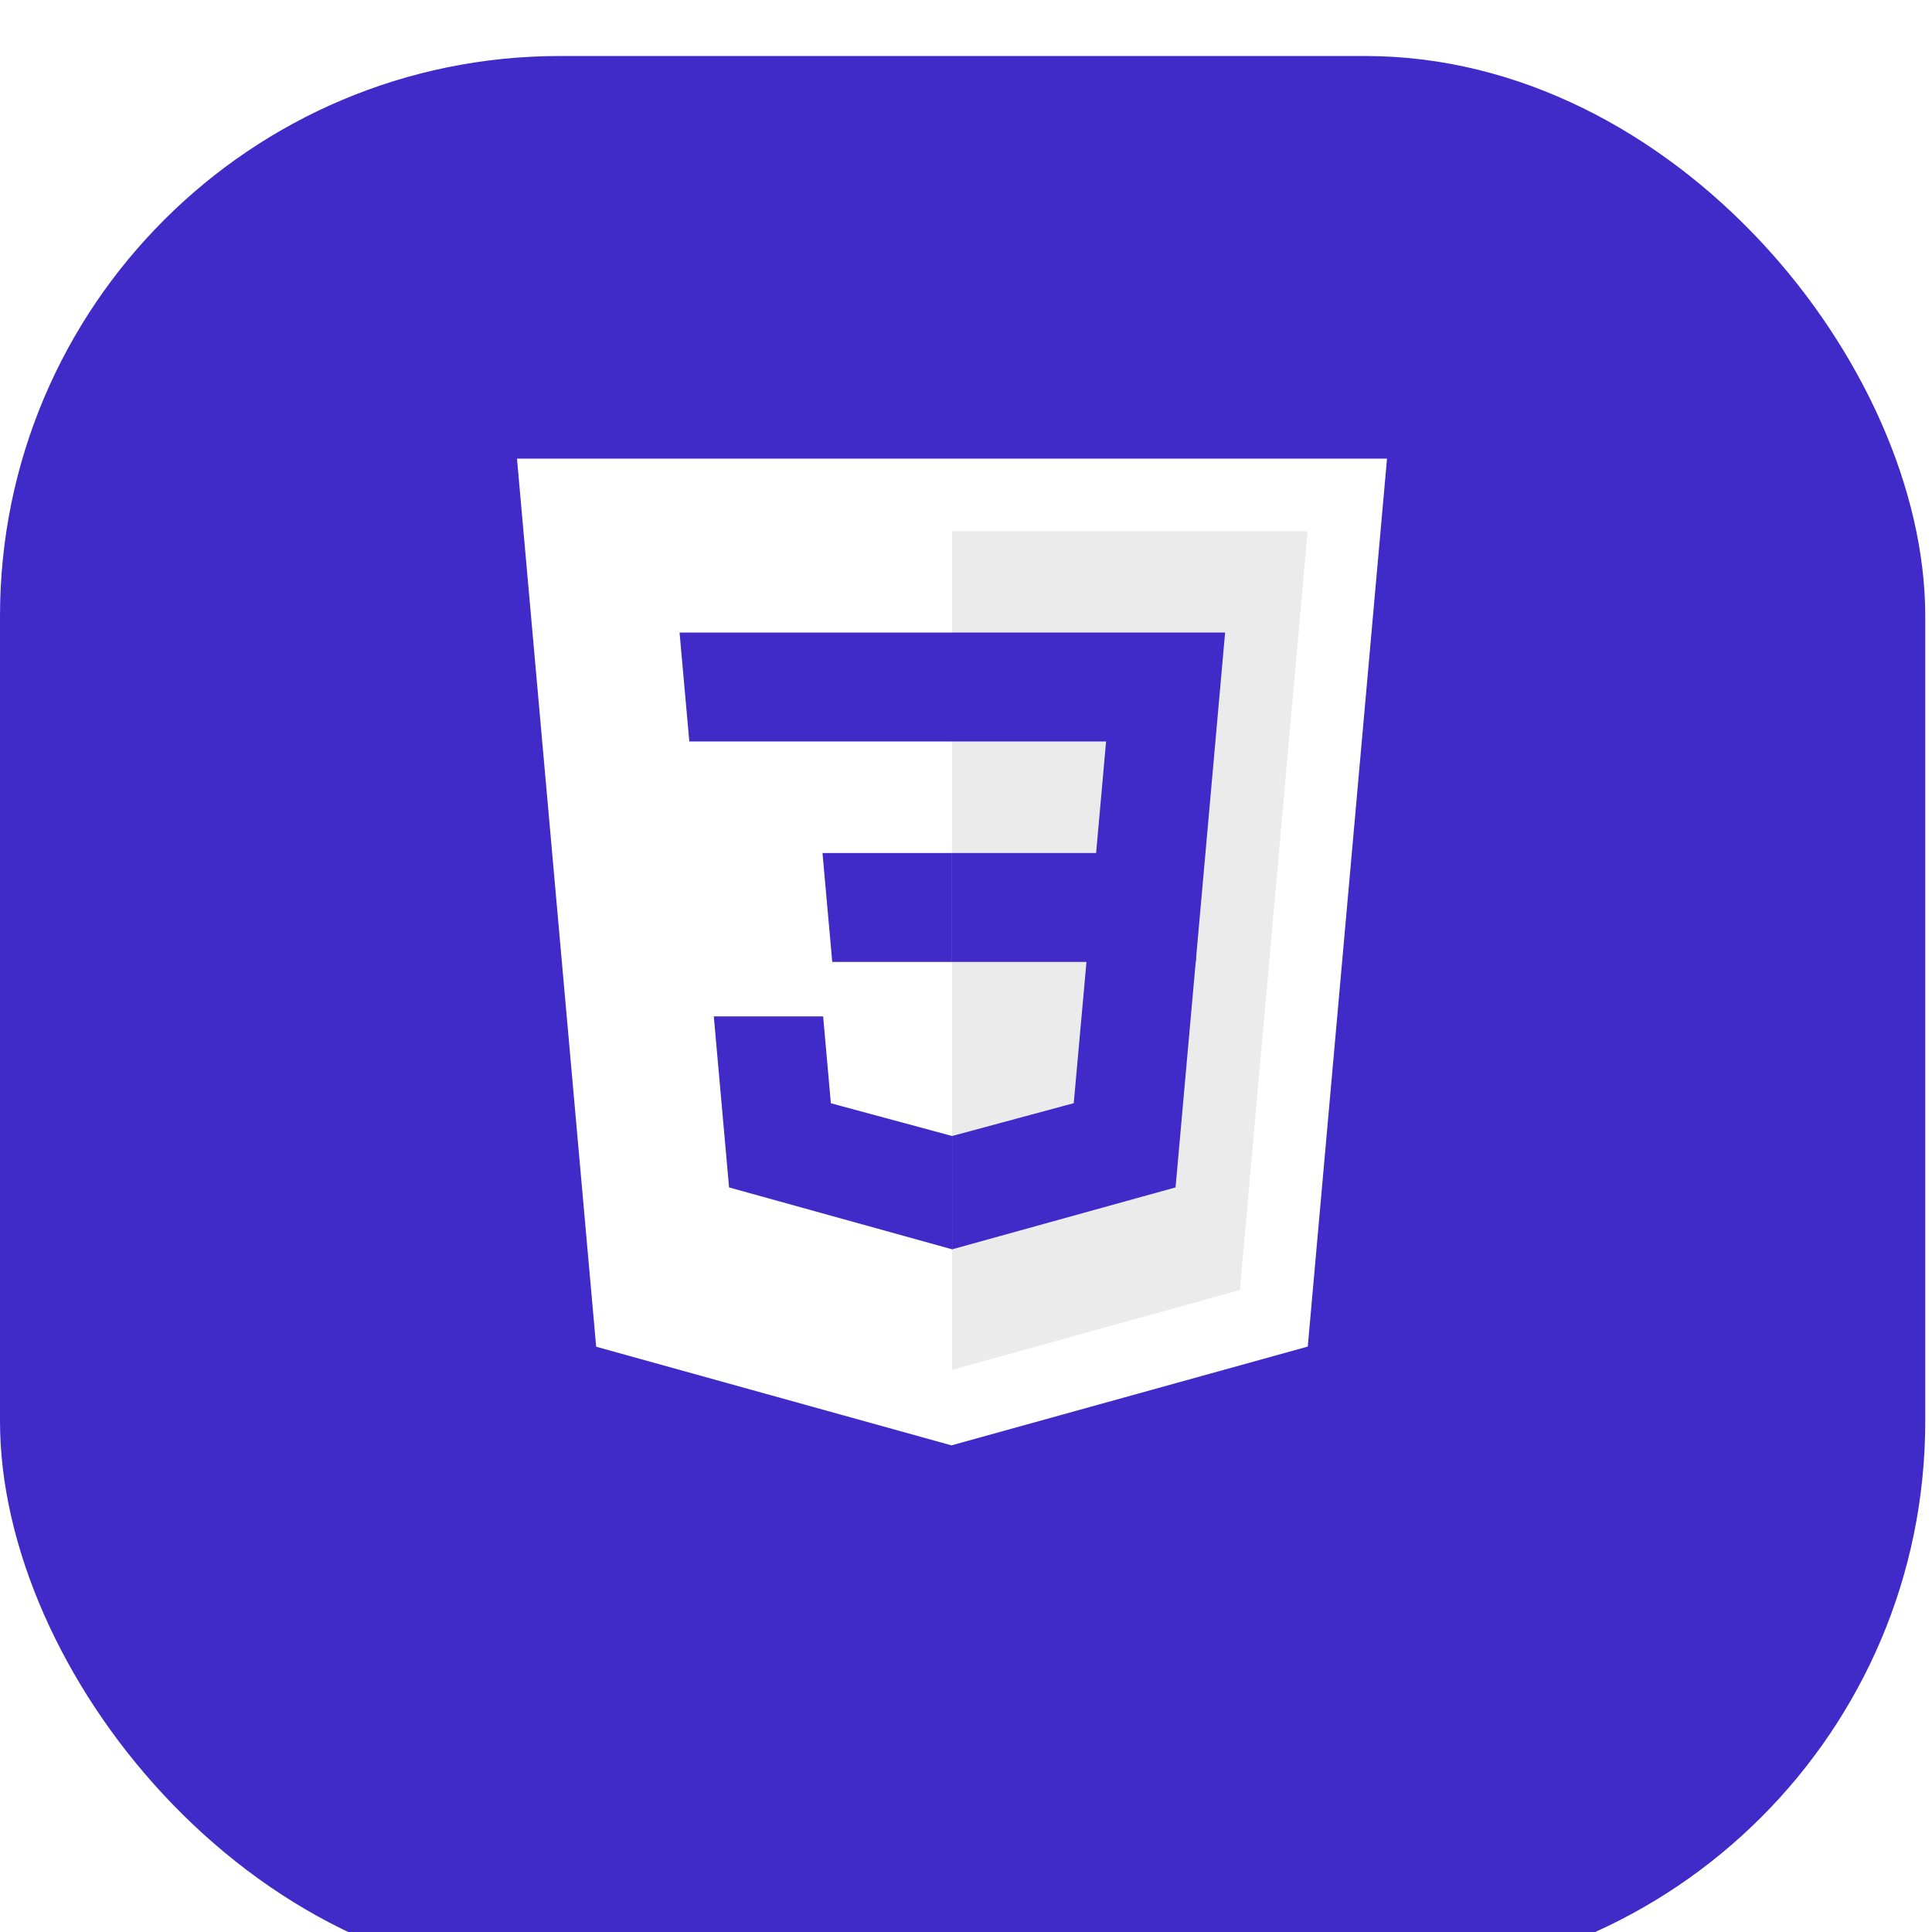 <svg width="69" height="69" viewBox="0 0 69 69" fill="none" xmlns="http://www.w3.org/2000/svg">
<g filter="url(#filter0_i_2014_59)">
<rect width="68.759" height="68.759" rx="20" fill="#402BC9"/>
</g>
<path d="M21.292 48.097L18.464 16.38H49.536L46.706 48.092L33.981 51.62L21.292 48.097V48.097Z" fill="white"/>
<path d="M34 48.924L44.282 46.073L46.701 18.974H34V48.924Z" fill="#EBEBEB"/>
<path d="M34 30.464H39.147L39.503 26.481H34V22.591H43.754L43.661 23.634L42.705 34.354H34V30.464Z" fill="#402BC9"/>
<path d="M34.024 40.567L34.007 40.572L29.674 39.402L29.398 36.3H25.493L26.038 42.408L34.006 44.619L34.024 44.614V40.567V40.567Z" fill="#402BC9"/>
<path d="M38.817 34.19L38.348 39.399L34.01 40.57V44.617L41.984 42.407L42.043 41.75L42.719 34.19H38.817Z" fill="#402BC9"/>
<path d="M34.014 22.591V26.481H24.618L24.54 25.607L24.363 23.634L24.27 22.591H34.014V22.591ZM34.001 30.465V34.355H29.723L29.645 33.48L29.468 31.508L29.375 30.465H34.001V30.465Z" fill="#402BC9"/>
<defs>
<filter id="filter0_i_2014_59" x="0" y="0" width="68.759" height="70.759" filterUnits="userSpaceOnUse" color-interpolation-filters="sRGB">
<feFlood flood-opacity="0" result="BackgroundImageFix"/>
<feBlend mode="normal" in="SourceGraphic" in2="BackgroundImageFix" result="shape"/>
<feColorMatrix in="SourceAlpha" type="matrix" values="0 0 0 0 0 0 0 0 0 0 0 0 0 0 0 0 0 0 127 0" result="hardAlpha"/>
<feMorphology radius="1" operator="erode" in="SourceAlpha" result="effect1_innerShadow_2014_59"/>
<feOffset dy="2"/>
<feGaussianBlur stdDeviation="3"/>
<feComposite in2="hardAlpha" operator="arithmetic" k2="-1" k3="1"/>
<feColorMatrix type="matrix" values="0 0 0 0 1 0 0 0 0 1 0 0 0 0 1 0 0 0 0.6 0"/>
<feBlend mode="normal" in2="shape" result="effect1_innerShadow_2014_59"/>
</filter>
</defs>
</svg>
